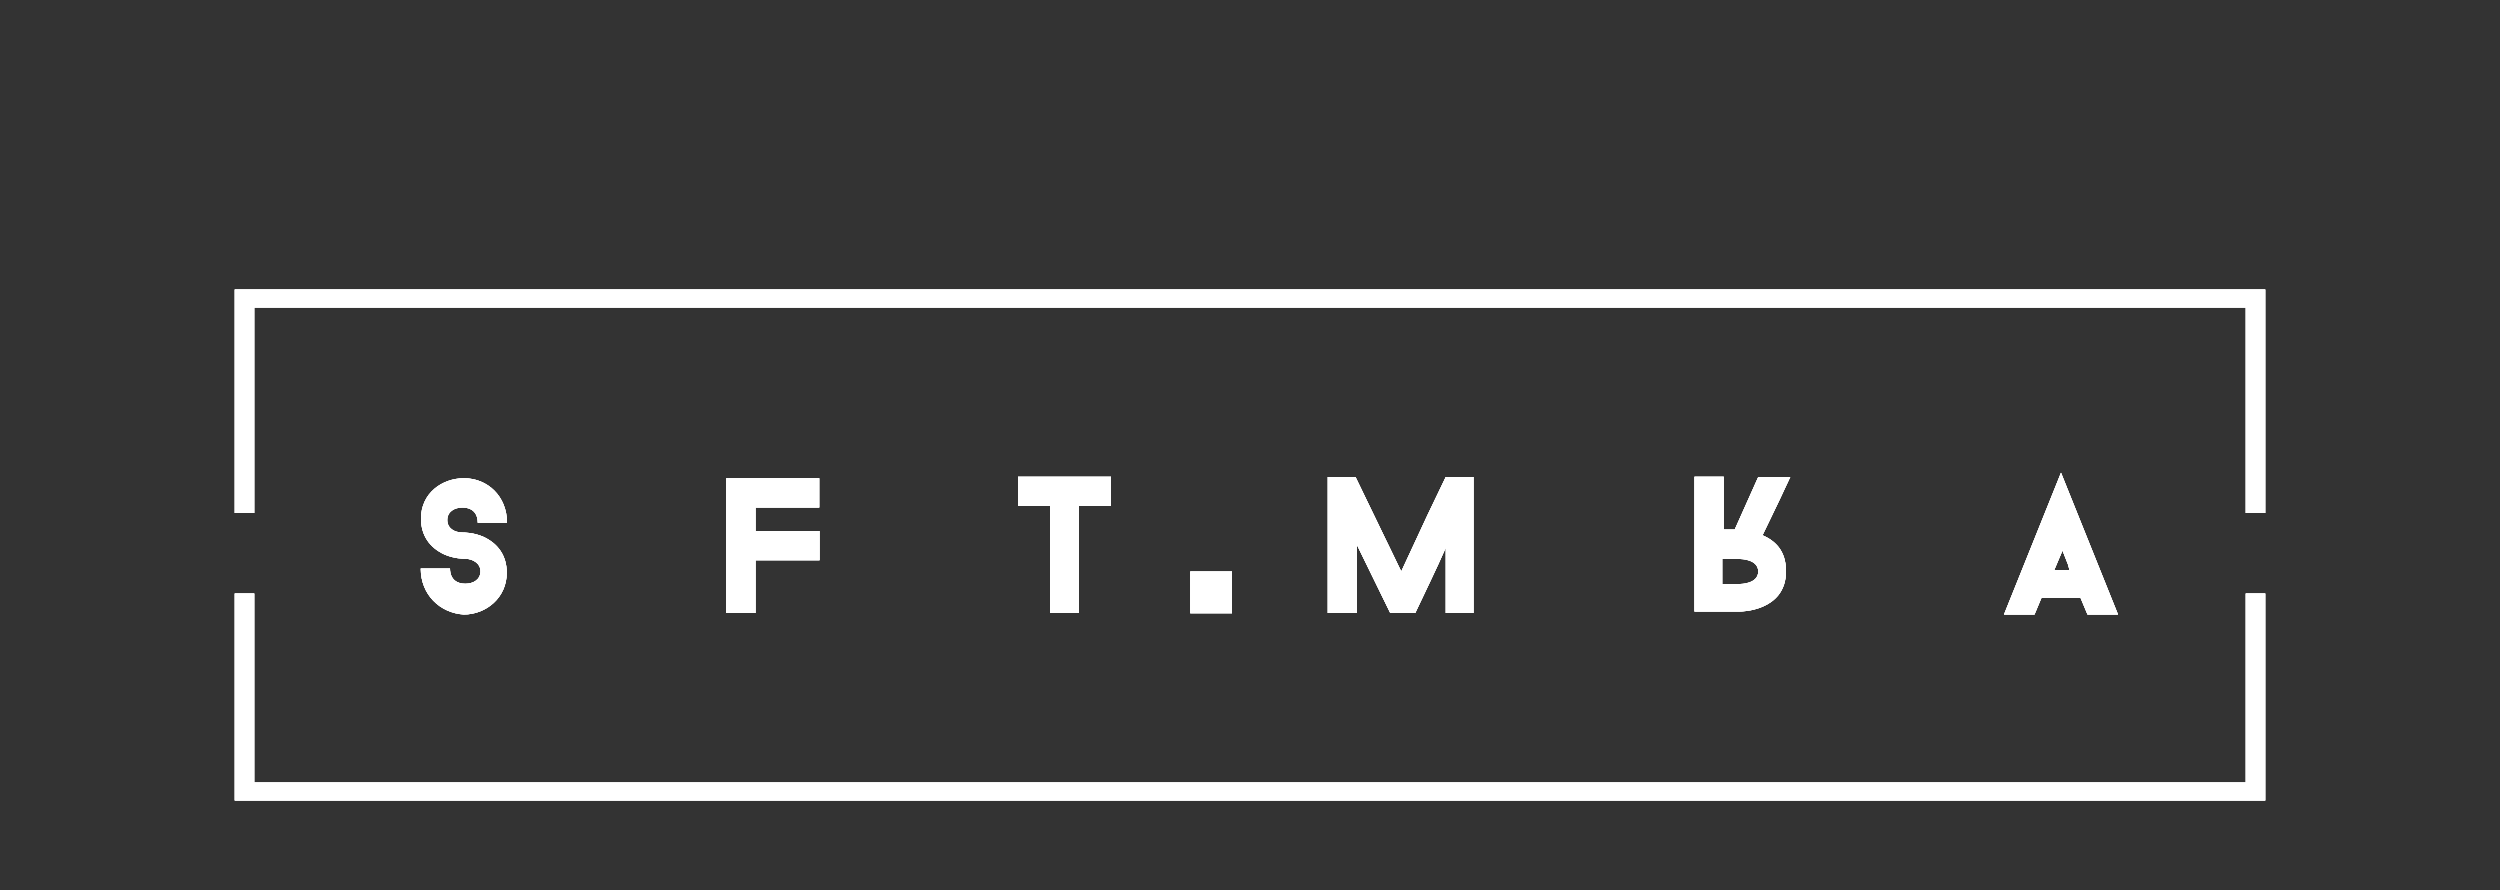 <?xml version="1.0" encoding="utf-8"?>
<!-- Generator: Adobe Illustrator 18.1.1, SVG Export Plug-In . SVG Version: 6.00 Build 0)  -->
<!DOCTYPE svg PUBLIC "-//W3C//DTD SVG 1.1//EN" "http://www.w3.org/Graphics/SVG/1.1/DTD/svg11.dtd">
<svg version="1.1" id="Layer_1" xmlns="http://www.w3.org/2000/svg" xmlns:xlink="http://www.w3.org/1999/xlink" x="0px" y="0px"
	 viewBox="0 322 1000 356" enable-background="new 0 322 1000 356" xml:space="preserve">
<rect x="0" y="322" width="1000" height="356" fill="#333333" stroke="none"/>
<g>
	<g>
		<path fill="#FFFFFF" d="M168.3,549.4H180c0,4.4,2.8,6.1,6.1,6.1s6.1-1.7,6.1-5s-3.3-5-6.1-5c-0.6,0-4.4,0-8.3-1.7
			c-6.1-2.8-9.4-7.8-9.4-14.4c0-10,8.3-16.1,17.2-16.1c9.4,0,17.2,7.2,17.2,17.8h-11.7c0-4.4-2.8-6.1-6.1-6.1s-6.1,1.7-6.1,5
			c0,3.3,2.8,5,6.1,5c0.6,0,4.4,0,8.3,1.7c6.1,2.8,9.4,7.8,9.4,14.4c0,10-8.3,16.7-17.2,16.7C176.1,567.2,168.3,560,168.3,549.4z"/>
		<path fill="#FFFFFF" d="M302.2,524.4v10h25.6v11.7h-25.6v21.1h-11.7v-53.9h37.2V525h-25.6V524.4z"/>
		<path fill="#FFFFFF" d="M444.4,524.4h-12.8v42.8H420v-42.8h-12.8v-11.7h37.2V524.4z"/>
		<path fill="#FFFFFF" d="M590,567.2h-11.7v-26.1c-3.9,8.9-8.3,17.8-12.2,26.1h-10L542.8,540v27.2h-11.7v-54.4h11.1l18.3,37.8
			l10.6-22.8l7.2-15h11.1v54.4H590z"/>
		<path fill="#FFFFFF" d="M703.3,512.8h12.8l-4.4,9.4l-6.7,13.9c5,2.2,9.4,6.1,9.4,14.4c0,16.1-18.3,16.1-18.3,16.1h-18.3v-53.9
			h11.7v21.1h4.4L703.3,512.8z M688.9,555.6h7.2c0,0,7.2,0,7.2-5s-7.2-5-7.2-5h-7.2V555.6z"/>
		<path fill="#FFFFFF" d="M832.2,561.1h-15.6l-2.8,6.7h-12.2l22.8-56.7l22.8,56.7H835L832.2,561.1z M827.8,550l-0.6-2.2l-2.2-5.6
			l-3.3,7.8H827.8z"/>
		<rect x="476.1" y="550.6" fill="#FFFFFF" width="16.7" height="16.7"/>
		<g>
			<polygon fill="#FFFFFF" points="101.7,527.2 101.7,445 898.3,445 898.3,527.2 906.1,527.2 906.1,437.8 93.9,437.8 93.9,527.2 			
				"/>
			<polygon fill="#FFFFFF" points="898.3,559.4 898.3,635 101.7,635 101.7,559.4 93.9,559.4 93.9,642.2 906.1,642.2 906.1,559.4 			
				"/>
		</g>
		<rect x="203.3" y="550.6" fill="#FFFFFF" fill-opacity="0" width="87.2" height="16.7"/>
		<rect x="302.2" y="551.1" fill="#FFFFFF" fill-opacity="0" width="87.2" height="16.7"/>
		<rect x="572.2" y="550.6" fill="#FFFFFF" fill-opacity="0" width="87.2" height="16.7"/>
		<rect x="696.1" y="551.1" fill="#FFFFFF" fill-opacity="0" width="87.2" height="16.7"/>
		<rect x="401.1" y="556.7" fill="#FFFFFF" fill-opacity="0" width="21.1" height="9.4"/>
		<rect x="438.3" y="556.7" fill="#FFFFFF" fill-opacity="0" width="21.1" height="9.4"/>
	</g>
	<g>
		<path fill="#FFFFFF" d="M168.3,549.4H180c0,4.4,2.8,6.1,6.1,6.1s6.1-1.7,6.1-5s-3.3-5-6.1-5c-0.6,0-4.4,0-8.3-1.7
			c-6.1-2.8-9.4-7.8-9.4-14.4c0-10,8.3-16.1,17.2-16.1c9.4,0,17.2,7.2,17.2,17.8h-11.7c0-4.4-2.8-6.1-6.1-6.1s-6.1,1.7-6.1,5
			c0,3.3,2.8,5,6.1,5c0.6,0,4.4,0,8.3,1.7c6.1,2.8,9.4,7.8,9.4,14.4c0,10-8.3,16.7-17.2,16.7C176.1,567.2,168.3,560,168.3,549.4z"/>
		<path fill="#FFFFFF" d="M302.2,524.4v10h25.6v11.7h-25.6v21.1h-11.7v-53.9h37.2V525h-25.6V524.4z"/>
		<path fill="#FFFFFF" d="M444.4,524.4h-12.8v42.8H420v-42.8h-12.8v-11.7h37.2V524.4z"/>
		<path fill="#FFFFFF" d="M590,567.2h-11.7v-26.1c-3.9,8.9-8.3,17.8-12.2,26.1h-10L542.8,540v27.2h-11.7v-54.4h11.1l18.3,37.8
			l10.6-22.8l7.2-15h11.1v54.4H590z"/>
		<path fill="#FFFFFF" d="M703.3,512.8h12.8l-4.4,9.4l-6.7,13.9c5,2.2,9.4,6.1,9.4,14.4c0,16.1-18.3,16.1-18.3,16.1h-18.3v-53.9
			h11.7v21.1h4.4L703.3,512.8z M688.9,555.6h7.2c0,0,7.2,0,7.2-5s-7.2-5-7.2-5h-7.2V555.6z"/>
		<path fill="#FFFFFF" d="M832.2,561.1h-15.6l-2.8,6.7h-12.2l22.8-56.7l22.8,56.7H835L832.2,561.1z M827.8,550l-0.6-2.2l-2.2-5.6
			l-3.3,7.8H827.8z"/>
		<rect x="476.1" y="550.6" fill="#FFFFFF" width="16.7" height="16.7"/>
		<g>
			<polygon fill="#FFFFFF" points="101.7,527.2 101.7,445 898.3,445 898.3,527.2 906.1,527.2 906.1,437.8 93.9,437.8 93.9,527.2 			
				"/>
			<polygon fill="#FFFFFF" points="898.3,559.4 898.3,635 101.7,635 101.7,559.4 93.9,559.4 93.9,642.2 906.1,642.2 906.1,559.4 			
				"/>
		</g>
		<rect x="203.3" y="550.6" fill="#FFFFFF" fill-opacity="0" width="87.2" height="16.7"/>
		<rect x="302.2" y="551.1" fill="#FFFFFF" fill-opacity="0" width="87.2" height="16.7"/>
		<rect x="572.2" y="550.6" fill="#FFFFFF" fill-opacity="0" width="87.2" height="16.7"/>
		<rect x="696.1" y="551.1" fill="#FFFFFF" fill-opacity="0" width="87.2" height="16.7"/>
		<rect x="401.1" y="556.7" fill="#FFFFFF" fill-opacity="0" width="21.1" height="9.4"/>
		<rect x="438.3" y="556.7" fill="#FFFFFF" fill-opacity="0" width="21.1" height="9.4"/>
	</g>
	<g>
		<path fill="#FFFFFF" d="M168.3,549.4H180c0,4.4,2.8,6.1,6.1,6.1s6.1-1.7,6.1-5s-3.3-5-6.1-5c-0.6,0-4.4,0-8.3-1.7
			c-6.1-2.8-9.4-7.8-9.4-14.4c0-10,8.3-16.1,17.2-16.1c9.4,0,17.2,7.2,17.2,17.8h-11.7c0-4.4-2.8-6.1-6.1-6.1s-6.1,1.7-6.1,5
			c0,3.3,2.8,5,6.1,5c0.6,0,4.4,0,8.3,1.7c6.1,2.8,9.4,7.8,9.4,14.4c0,10-8.3,16.7-17.2,16.7C176.1,567.2,168.3,560,168.3,549.4z"/>
		<path fill="#FFFFFF" d="M302.2,524.4v10h25.6v11.7h-25.6v21.1h-11.7v-53.9h37.2V525h-25.6V524.4z"/>
		<path fill="#FFFFFF" d="M444.4,524.4h-12.8v42.8H420v-42.8h-12.8v-11.7h37.2V524.4z"/>
		<path fill="#FFFFFF" d="M590,567.2h-11.7v-26.1c-3.9,8.9-8.3,17.8-12.2,26.1h-10L542.8,540v27.2h-11.7v-54.4h11.1l18.3,37.8
			l10.6-22.8l7.2-15h11.1v54.4H590z"/>
		<path fill="#FFFFFF" d="M703.3,512.8h12.8l-4.4,9.4l-6.7,13.9c5,2.2,9.4,6.1,9.4,14.4c0,16.1-18.3,16.1-18.3,16.1h-18.3v-53.9
			h11.7v21.1h4.4L703.3,512.8z M688.9,555.6h7.2c0,0,7.2,0,7.2-5s-7.2-5-7.2-5h-7.2V555.6z"/>
		<path fill="#FFFFFF" d="M832.2,561.1h-15.6l-2.8,6.7h-12.2l22.8-56.7l22.8,56.7H835L832.2,561.1z M827.8,550l-0.6-2.2l-2.2-5.6
			l-3.3,7.8H827.8z"/>
		<rect x="476.1" y="550.6" fill="#FFFFFF" width="16.7" height="16.7"/>
		<g>
			<polygon fill="#FFFFFF" points="101.7,527.2 101.7,445 898.3,445 898.3,527.2 906.1,527.2 906.1,437.8 93.9,437.8 93.9,527.2 			
				"/>
			<polygon fill="#FFFFFF" points="898.3,559.4 898.3,635 101.7,635 101.7,559.4 93.9,559.4 93.9,642.2 906.1,642.2 906.1,559.4 			
				"/>
		</g>
		<rect x="203.3" y="550.6" fill="#FFFFFF" fill-opacity="0" width="87.2" height="16.7"/>
		<rect x="302.2" y="551.1" fill="#FFFFFF" fill-opacity="0" width="87.2" height="16.7"/>
		<rect x="572.2" y="550.6" fill="#FFFFFF" fill-opacity="0" width="87.2" height="16.7"/>
		<rect x="696.1" y="551.1" fill="#FFFFFF" fill-opacity="0" width="87.2" height="16.7"/>
		<rect x="401.1" y="556.7" fill="#FFFFFF" fill-opacity="0" width="21.1" height="9.4"/>
		<rect x="438.3" y="556.7" fill="#FFFFFF" fill-opacity="0" width="21.1" height="9.4"/>
	</g>
	<g>
		<path fill="#FFFFFF" d="M168.3,549.4H180c0,4.4,2.8,6.1,6.1,6.1s6.1-1.7,6.1-5s-3.3-5-6.1-5c-0.6,0-4.4,0-8.3-1.7
			c-6.1-2.8-9.4-7.8-9.4-14.4c0-10,8.3-16.1,17.2-16.1c9.4,0,17.2,7.2,17.2,17.8h-11.7c0-4.4-2.8-6.1-6.1-6.1s-6.1,1.7-6.1,5
			c0,3.3,2.8,5,6.1,5c0.6,0,4.4,0,8.3,1.7c6.1,2.8,9.4,7.8,9.4,14.4c0,10-8.3,16.7-17.2,16.7C176.1,567.2,168.3,560,168.3,549.4z"/>
		<path fill="#FFFFFF" d="M302.2,524.4v10h25.6v11.7h-25.6v21.1h-11.7v-53.9h37.2V525h-25.6V524.4z"/>
		<path fill="#FFFFFF" d="M444.4,524.4h-12.8v42.8H420v-42.8h-12.8v-11.7h37.2V524.4z"/>
		<path fill="#FFFFFF" d="M590,567.2h-11.7v-26.1c-3.9,8.9-8.3,17.8-12.2,26.1h-10L542.8,540v27.2h-11.7v-54.4h11.1l18.3,37.8
			l10.6-22.8l7.2-15h11.1v54.4H590z"/>
		<path fill="#FFFFFF" d="M703.3,512.8h12.8l-4.4,9.4l-6.7,13.9c5,2.2,9.4,6.1,9.4,14.4c0,16.1-18.3,16.1-18.3,16.1h-18.3v-53.9
			h11.7v21.1h4.4L703.3,512.8z M688.9,555.6h7.2c0,0,7.2,0,7.2-5s-7.2-5-7.2-5h-7.2V555.6z"/>
		<path fill="#FFFFFF" d="M832.2,561.1h-15.6l-2.8,6.7h-12.2l22.8-56.7l22.8,56.7H835L832.2,561.1z M827.8,550l-0.6-2.2l-2.2-5.6
			l-3.3,7.8H827.8z"/>
		<rect x="476.1" y="550.6" fill="#FFFFFF" width="16.7" height="16.7"/>
		<g>
			<polygon fill="#FFFFFF" points="101.7,527.2 101.7,445 898.3,445 898.3,527.2 906.1,527.2 906.1,437.8 93.9,437.8 93.9,527.2 			
				"/>
			<polygon fill="#FFFFFF" points="898.3,559.4 898.3,635 101.7,635 101.7,559.4 93.9,559.4 93.9,642.2 906.1,642.2 906.1,559.4 			
				"/>
		</g>
		<rect x="203.3" y="550.6" fill="#FFFFFF" fill-opacity="0" width="87.2" height="16.7"/>
		<rect x="302.2" y="551.1" fill="#FFFFFF" fill-opacity="0" width="87.2" height="16.7"/>
		<rect x="572.2" y="550.6" fill="#FFFFFF" fill-opacity="0" width="87.2" height="16.7"/>
		<rect x="696.1" y="551.1" fill="#FFFFFF" fill-opacity="0" width="87.2" height="16.7"/>
		<rect x="401.1" y="556.7" fill="#FFFFFF" fill-opacity="0" width="21.1" height="9.4"/>
		<rect x="438.3" y="556.7" fill="#FFFFFF" fill-opacity="0" width="21.1" height="9.4"/>
	</g>
</g>
</svg>
